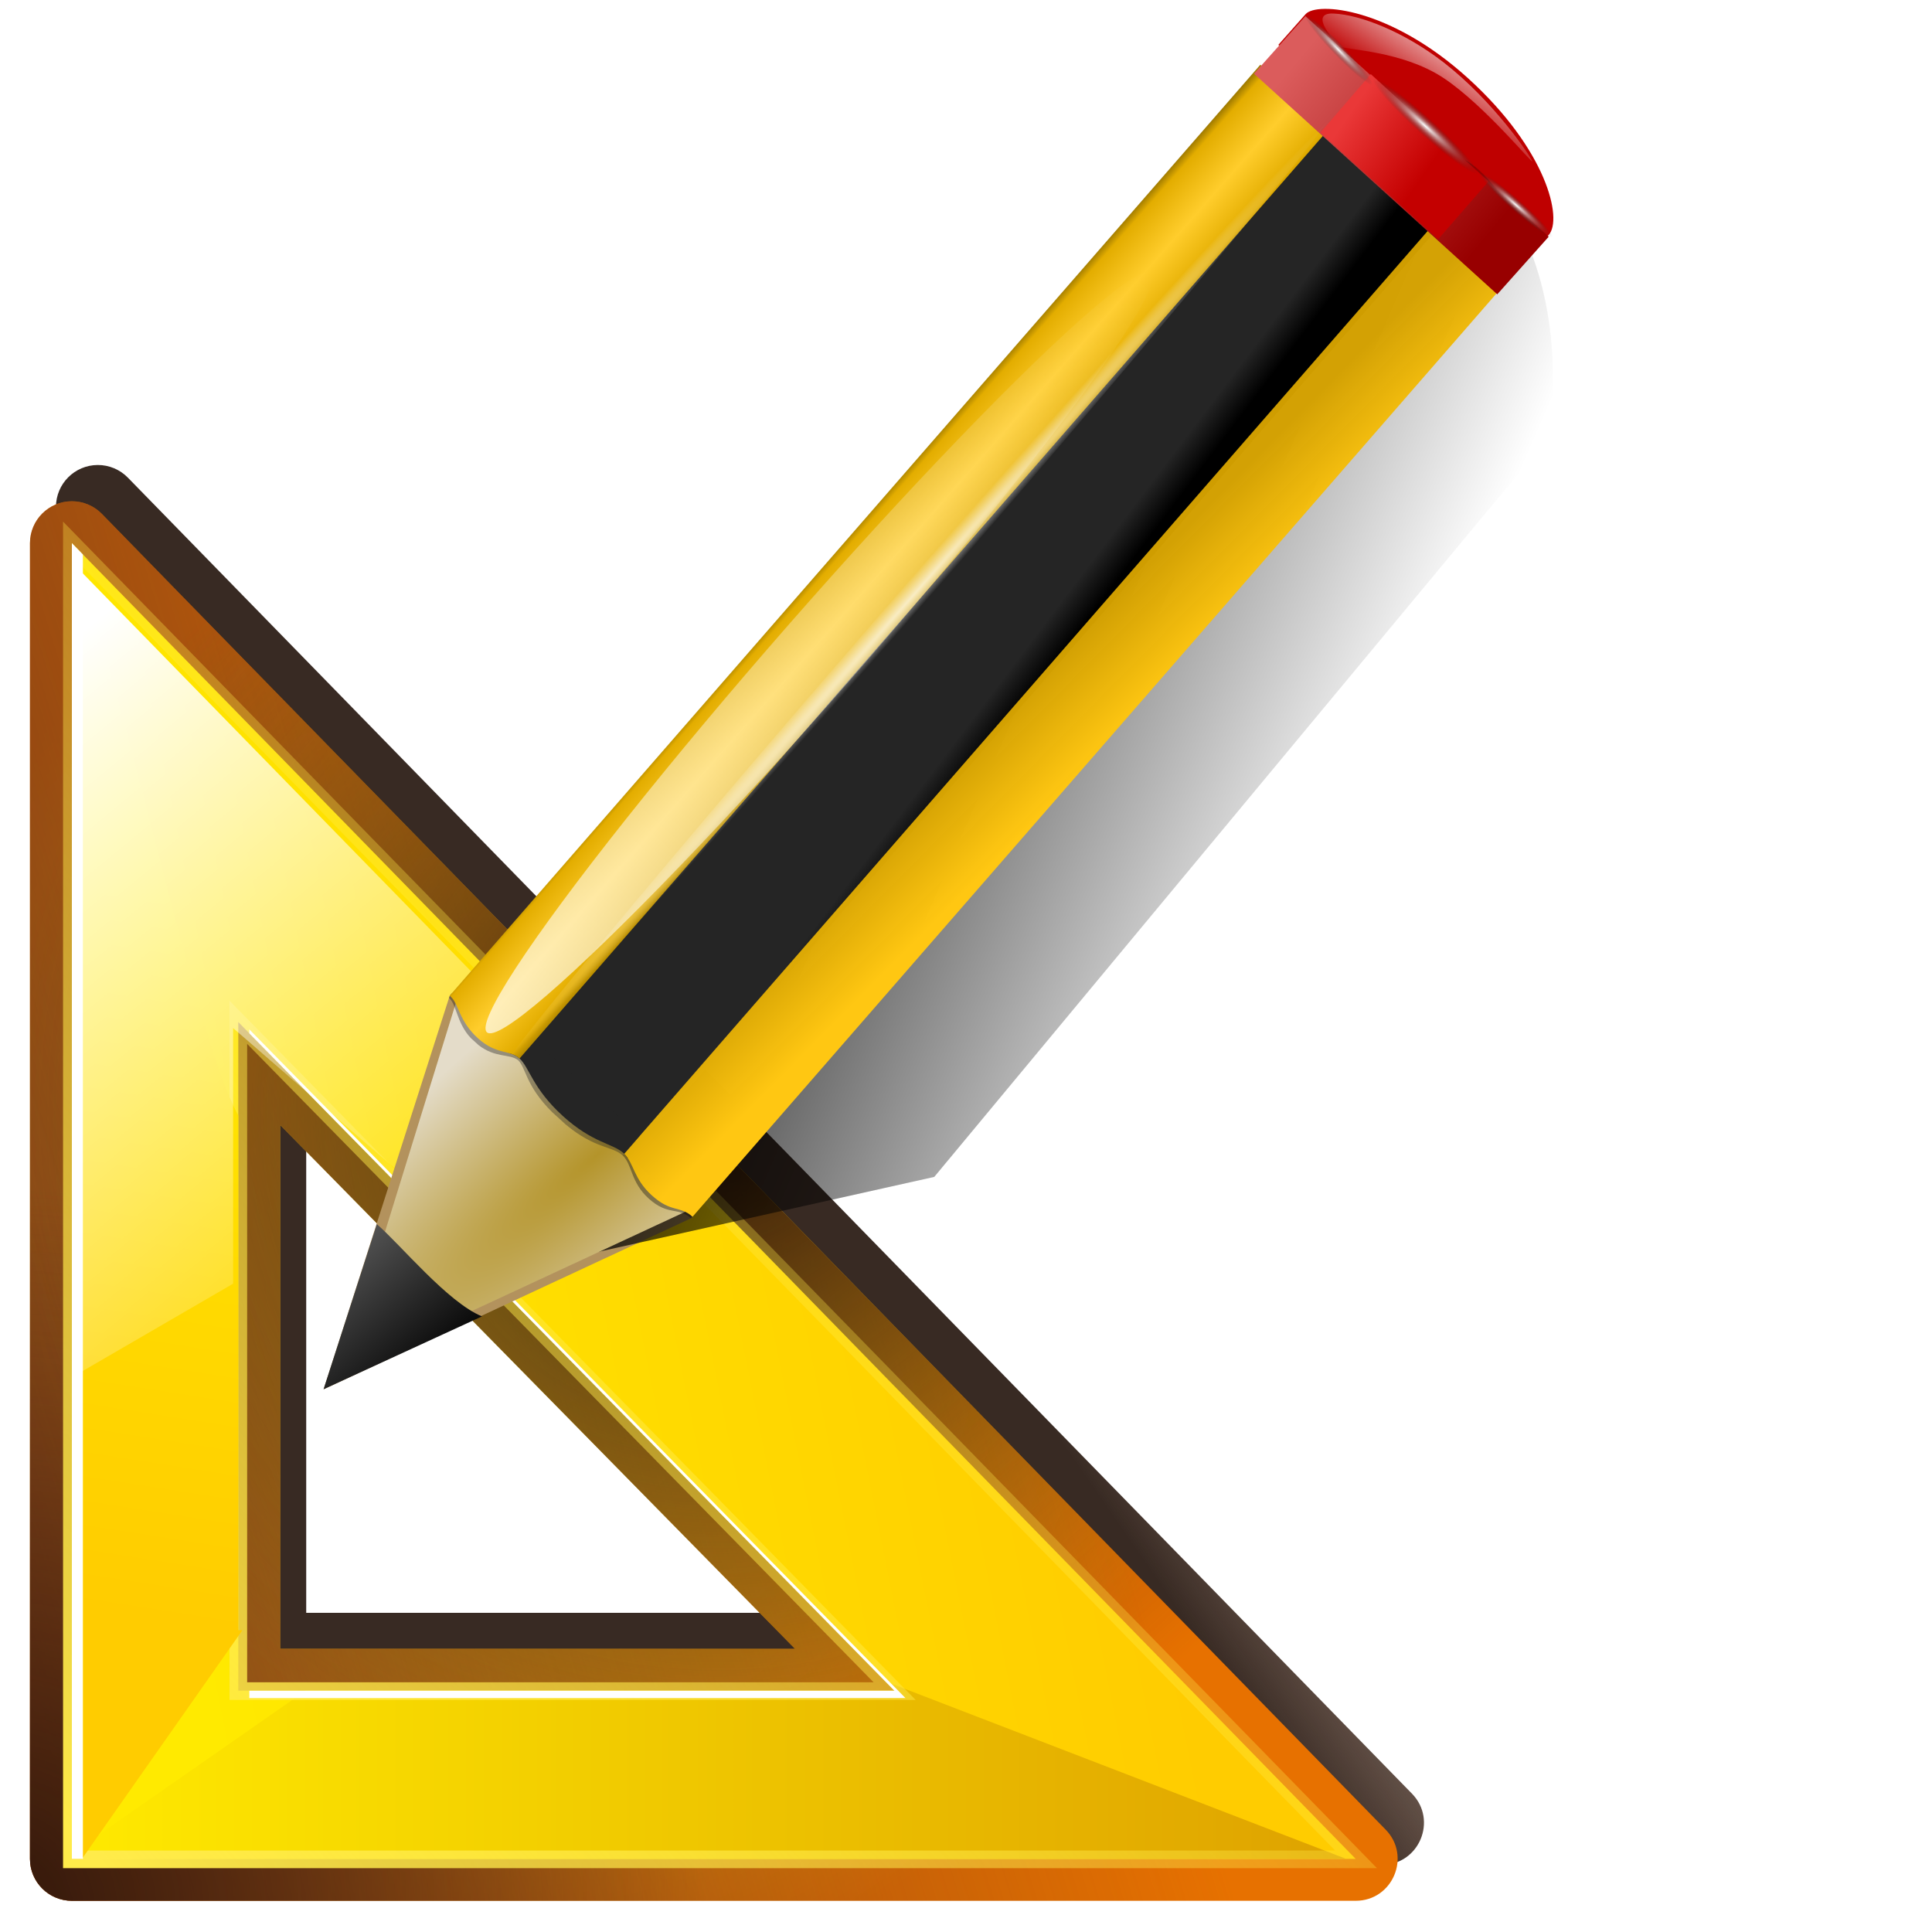 <?xml version="1.0" encoding="UTF-8" standalone="no"?>
<!-- Created with Inkscape (http://www.inkscape.org/) -->

<svg
   xmlns:dc="http://purl.org/dc/elements/1.1/"
   xmlns:cc="http://creativecommons.org/ns#"
   xmlns:rdf="http://www.w3.org/1999/02/22-rdf-syntax-ns#"
   xmlns:svg="http://www.w3.org/2000/svg"
   xmlns="http://www.w3.org/2000/svg"
   xmlns:xlink="http://www.w3.org/1999/xlink"
   xmlns:sodipodi="http://sodipodi.sourceforge.net/DTD/sodipodi-0.dtd"
   xmlns:inkscape="http://www.inkscape.org/namespaces/inkscape"
   id="svg2"
   version="1.1"
   inkscape:version="0.91 r13725"
   width="127.742"
   height="127.742"
   viewBox="0 0 127.742 127.742"
   sodipodi:docname="testmode.svg"
   inkscape:export-filename="/usr/lib/libreoffice/share/config/images_karasa_Jaga/cmd/32/testmode.png"
   inkscape:export-xdpi="22.545454"
   inkscape:export-ydpi="22.545454">
  <defs
     id="defs6">
    <linearGradient
       id="linearGradient3895">
      <stop
         style="stop-color:#382a23;stop-opacity:1;"
         offset="0"
         id="stop3897" />
      <stop
         style="stop-color:#753919;stop-opacity:0;"
         offset="1"
         id="stop3899" />
    </linearGradient>
    <radialGradient
       id="XMLID_4_"
       cx="48"
       cy="-0.215"
       r="55.148"
       gradientTransform="matrix(0.979,0,0,0.973,133,20.876)"
       gradientUnits="userSpaceOnUse">
      <stop
         offset="0"
         style="stop-color:#fff718;stop-opacity:1;"
         id="stop3082" />
      <stop
         offset="1"
         style="stop-color:#e77100;stop-opacity:1;"
         id="stop3090" />
    </radialGradient>
    <linearGradient
       id="linearGradient3875"
       inkscape:collect="always">
      <stop
         id="stop3877"
         offset="0"
         style="stop-color:#753919;stop-opacity:1;" />
      <stop
         id="stop3879"
         offset="1"
         style="stop-color:#753919;stop-opacity:0;" />
    </linearGradient>
    <linearGradient
       id="linearGradient3344">
      <stop
         id="stop3346"
         offset="0"
         style="stop-color:#fdff63;stop-opacity:1;" />
      <stop
         id="stop3348"
         offset="1"
         style="stop-color:#ffffff;stop-opacity:0;" />
    </linearGradient>
    <linearGradient
       id="linearGradient4056"
       inkscape:collect="always">
      <stop
         id="stop4058"
         offset="0"
         style="stop-color:#31170a;stop-opacity:1" />
      <stop
         id="stop4060"
         offset="1"
         style="stop-color:#542912;stop-opacity:0;" />
    </linearGradient>
    <linearGradient
       y2="0"
       x2="28"
       y1="57.5"
       x1="28"
       gradientUnits="userSpaceOnUse"
       id="XMLID_2_">
      <stop
         id="stop12"
         style="stop-color:#FFEA00"
         offset="0" />
      <stop
         id="stop14"
         style="stop-color:#FFCC00"
         offset="1" />
    </linearGradient>
    <linearGradient
       id="linearGradient3919"
       gradientUnits="userSpaceOnUse"
       x1="28"
       y1="57.5"
       x2="28"
       y2="0">
      <stop
         offset="0"
         style="stop-color:#FFEA00"
         id="stop3921" />
      <stop
         offset="1"
         style="stop-color:#dea200;stop-opacity:1"
         id="stop3923" />
    </linearGradient>
    <radialGradient
       id="radialGradient15384"
       cx="48"
       cy="-0.215"
       r="55.148"
       gradientTransform="matrix(0.979,0,0,0.973,133,20.876)"
       gradientUnits="userSpaceOnUse">
      <stop
         offset="0"
         style="stop-color:#fff718;stop-opacity:1;"
         id="stop15386" />
      <stop
         offset="1"
         style="stop-color:#e77100;stop-opacity:1;"
         id="stop15388" />
    </radialGradient>
    <linearGradient
       id="linearGradient18668"
       gradientUnits="userSpaceOnUse"
       x1="28"
       y1="57.5"
       x2="28"
       y2="0">
      <stop
         offset="0"
         style="stop-color:#fffccf;stop-opacity:1;"
         id="stop18670" />
      <stop
         offset="1"
         style="stop-color:white;stop-opacity:0;"
         id="stop18672" />
    </linearGradient>
    <linearGradient
       id="linearGradient3825">
      <stop
         style="stop-color:#ffffff;stop-opacity:0;"
         offset="0"
         id="stop3827" />
      <stop
         id="stop3833"
         offset="0.5"
         style="stop-color:#ffffff;stop-opacity:0.187;" />
      <stop
         style="stop-color:#ffffff;stop-opacity:1;"
         offset="1"
         id="stop3829" />
    </linearGradient>
    <linearGradient
       id="linearGradient3903"
       inkscape:collect="always">
      <stop
         id="stop3905"
         offset="0"
         style="stop-color:#ffeb4a;stop-opacity:1;" />
      <stop
         id="stop3907"
         offset="1"
         style="stop-color:#ffeb4a;stop-opacity:0;" />
    </linearGradient>
    <linearGradient
       id="linearGradient3711"
       gradientUnits="userSpaceOnUse"
       x1="-84.002"
       y1="-383.997"
       x2="-23.516"
       y2="-383.998"
       gradientTransform="matrix(0,1,-1,0,-39.998,140.003)">
      <stop
         offset="0"
         style="stop-color:white;stop-opacity:1;"
         id="stop3713" />
      <stop
         offset="1"
         style="stop-color:white;stop-opacity:0"
         id="stop3715" />
    </linearGradient>
    <linearGradient
       inkscape:collect="always"
       xlink:href="#XMLID_2_"
       id="linearGradient15677"
       x1="9"
       y1="105.48"
       x2="73.852"
       y2="92.48"
       gradientUnits="userSpaceOnUse"
       gradientTransform="matrix(0.972,0,0,0.972,2.808,0.716)" />
    <linearGradient
       inkscape:collect="always"
       xlink:href="#linearGradient3919"
       id="linearGradient15706"
       x1="1.5"
       y1="117.661"
       x2="88.905"
       y2="117.661"
       gradientUnits="userSpaceOnUse"
       gradientTransform="matrix(0.972,0,0,0.972,2.808,0.716)" />
    <linearGradient
       inkscape:collect="always"
       xlink:href="#linearGradient3903"
       id="linearGradient15716"
       x1="2.814"
       y1="124.738"
       x2="68.148"
       y2="62.866"
       gradientUnits="userSpaceOnUse" />
    <filter
       inkscape:collect="always"
       style="color-interpolation-filters:sRGB"
       id="filter15718"
       x="-0.018"
       width="1.036"
       y="-0.018"
       height="1.036">
      <feGaussianBlur
         inkscape:collect="always"
         stdDeviation="0.663"
         id="feGaussianBlur15720" />
    </filter>
    <linearGradient
       inkscape:collect="always"
       xlink:href="#XMLID_2_"
       id="linearGradient15733"
       x1="7"
       y1="59.751"
       x2="-0.603"
       y2="108.251"
       gradientUnits="userSpaceOnUse"
       gradientTransform="matrix(0.972,0,0,0.972,2.808,0.716)" />
    <linearGradient
       inkscape:collect="always"
       xlink:href="#linearGradient3711"
       id="linearGradient15746"
       x1="-1"
       y1="44.097"
       x2="31.502"
       y2="83.597"
       gradientUnits="userSpaceOnUse"
       gradientTransform="matrix(0.95,0,0,0.95,2.853,2.776)" />
    <radialGradient
       inkscape:collect="always"
       xlink:href="#linearGradient4056"
       id="radialGradient15766"
       cx="-3.115"
       cy="128.353"
       fx="-3.115"
       fy="128.353"
       r="48.221"
       gradientTransform="matrix(0.972,0,0,0.994,2.808,-1.052)"
       gradientUnits="userSpaceOnUse" />
    <linearGradient
       inkscape:collect="always"
       xlink:href="#linearGradient3875"
       id="linearGradient15772"
       x1="-10.045"
       y1="102.48"
       x2="65.897"
       y2="78.98"
       gradientUnits="userSpaceOnUse"
       gradientTransform="matrix(0.972,0,0,0.972,2.808,0.716)" />
    <radialGradient
       inkscape:collect="always"
       xlink:href="#XMLID_4_"
       id="radialGradient15800"
       gradientUnits="userSpaceOnUse"
       gradientTransform="matrix(0.972,0,0,0.994,2.808,-1.052)"
       cx="30.827"
       cy="86.859"
       fx="30.827"
       fy="86.859"
       r="48.221" />
    <radialGradient
       inkscape:collect="always"
       xlink:href="#linearGradient4056"
       id="radialGradient15804"
       gradientUnits="userSpaceOnUse"
       gradientTransform="matrix(0.972,0,0,0.994,2.808,-1.052)"
       cx="45.885"
       cy="75.051"
       fx="45.885"
       fy="75.051"
       r="48.221" />
    <linearGradient
       inkscape:collect="always"
       xlink:href="#linearGradient3895"
       id="linearGradient15810"
       x1="64.15"
       y1="94.98"
       x2="93.701"
       y2="74.48"
       gradientUnits="userSpaceOnUse"
       gradientTransform="translate(1.768,-2.475)" />
    <filter
       inkscape:collect="always"
       style="color-interpolation-filters:sRGB"
       id="filter15844"
       x="-0.059"
       width="1.119"
       y="-0.058"
       height="1.116">
      <feGaussianBlur
         inkscape:collect="always"
         stdDeviation="2.306"
         id="feGaussianBlur15846" />
    </filter>
    <linearGradient
       id="XMLID_9_"
       gradientUnits="userSpaceOnUse"
       x1="94.344"
       y1="102.345"
       x2="86.536"
       y2="94.537">
      <stop
         offset="0"
         style="stop-color:#FFFFFF"
         id="stop62" />
      <stop
         offset="1"
         style="stop-color:#555753"
         id="stop64" />
    </linearGradient>
    <linearGradient
       y2="95.293"
       x2="87.293"
       y1="103"
       x1="95"
       gradientUnits="userSpaceOnUse"
       id="linearGradient4175">
      <stop
         id="stop4177"
         style="stop-color:#000000;stop-opacity:1"
         offset="0" />
      <stop
         id="stop4179"
         style="stop-color:#393B38"
         offset="1" />
    </linearGradient>
    <linearGradient
       id="XMLID_12_"
       gradientUnits="userSpaceOnUse"
       x1="96"
       y1="104"
       x2="88"
       y2="96">
      <stop
         offset="0"
         style="stop-color:#888A85"
         id="stop83" />
      <stop
         offset="0.007"
         style="stop-color:#8C8E89"
         id="stop85" />
      <stop
         offset="0.067"
         style="stop-color:#ABACA9"
         id="stop87" />
      <stop
         offset="0.135"
         style="stop-color:#C5C6C4"
         id="stop89" />
      <stop
         offset="0.211"
         style="stop-color:#DBDBDA"
         id="stop91" />
      <stop
         offset="0.301"
         style="stop-color:#EBEBEB"
         id="stop93" />
      <stop
         offset="0.412"
         style="stop-color:#F7F7F6"
         id="stop95" />
      <stop
         offset="0.568"
         style="stop-color:#FDFDFD"
         id="stop97" />
      <stop
         offset="1"
         style="stop-color:#FFFFFF"
         id="stop99" />
    </linearGradient>
    <radialGradient
       id="XMLID_8_"
       cx="102"
       cy="112.305"
       r="139.559"
       gradientUnits="userSpaceOnUse">
      <stop
         offset="0"
         style="stop-color:#535557"
         id="stop37" />
      <stop
         offset="0.114"
         style="stop-color:#898A8C"
         id="stop41" />
      <stop
         offset="0.203"
         style="stop-color:#ECECEC"
         id="stop47" />
      <stop
         offset="0.236"
         style="stop-color:#FAFAFA"
         id="stop49" />
      <stop
         offset="0.272"
         style="stop-color:#FFFFFF"
         id="stop51" />
      <stop
         offset="0.531"
         style="stop-color:#FAFAFA"
         id="stop53" />
      <stop
         offset="0.845"
         style="stop-color:#EBECEC"
         id="stop55" />
      <stop
         offset="1"
         style="stop-color:#E1E2E3"
         id="stop57" />
    </radialGradient>
    <radialGradient
       id="XMLID_7_"
       cx="102"
       cy="112.305"
       r="139.559"
       gradientUnits="userSpaceOnUse">
      <stop
         offset="0"
         style="stop-color:#00537D"
         id="stop16" />
      <stop
         offset="0.015"
         style="stop-color:#186389"
         id="stop18" />
      <stop
         offset="0.056"
         style="stop-color:#558CA8"
         id="stop20" />
      <stop
         offset="0.096"
         style="stop-color:#89AFC3"
         id="stop22" />
      <stop
         offset="0.136"
         style="stop-color:#B3CCD8"
         id="stop24" />
      <stop
         offset="0.174"
         style="stop-color:#D4E2E9"
         id="stop26" />
      <stop
         offset="0.21"
         style="stop-color:#ECF2F5"
         id="stop28" />
      <stop
         offset="0.243"
         style="stop-color:#FAFCFD"
         id="stop30" />
      <stop
         offset="0.272"
         style="stop-color:#FFFFFF"
         id="stop32" />
    </radialGradient>
    <mask
       maskUnits="userSpaceOnUse"
       id="mask7296">
      <g
         transform="translate(-514.586,-206.91)"
         id="g7298">
        <g
           transform="translate(80.516,30.885)"
           id="g7300">
          <path
             inkscape:connector-curvature="0"
             sodipodi:nodetypes="cssccsssccsccccsccc"
             id="path7302"
             d="m -184.422,-32.472 c -33.125,0 -64,32.375 -64,65.5 0,33.125 31.375,64 64.5,64 30.289,0 55.337,-26.216 59.406,-55.344 l -35.031,-5.031 c -1.625,11.961 -11.93,20.969 -24.375,20.969 -13.572,0 -22.094,-11.522 -22.094,-25.094 0,-13.572 6.022,-20.094 19.594,-20.094 6.786,-1e-6 9.921,-2.235 14.375,2.219 l -4.827,11.327 c -2.056,2.056 -2.244,3.306 -1.68,4.616 0.509,1.181 1.521,2.526 4.21,2.526 l 43.953,0 c 3.846,0 6.459,-2.654 6.459,-6.25 l -0.069,-44.078 c 0,-2.481 -0.903,-3.843 -2.181,-4.35 -1.314,-0.52 -3.033,-0.123 -5.107,1.951 l -10.195,0.195 c -10.859,-10.859 -26.375,-13.062 -42.938,-13.062 z"
             style="opacity:1;fill:url(#radialGradient7316);fill-opacity:1;stroke:none;stroke-width:2;stroke-linecap:round;stroke-linejoin:round;stroke-miterlimit:4;stroke-dashoffset:1.088;stroke-opacity:1" />
          <path
             inkscape:connector-curvature="0"
             id="path7304"
             d="M -161.5,34.5 C -162,37 -180,54 -180,54 l 47.5,26 20.5,-41.5 -49.5,-4 z"
             style="fill:url(#linearGradient7318);fill-opacity:1;fill-rule:evenodd;stroke:none;stroke-width:1px;stroke-linecap:butt;stroke-linejoin:miter;stroke-opacity:1;filter:url(#filter3438)"
             sodipodi:nodetypes="ccccc" />
          <path
             inkscape:connector-curvature="0"
             style="fill:url(#linearGradient7320);fill-opacity:1;fill-rule:evenodd;stroke:none;stroke-width:1px;stroke-linecap:butt;stroke-linejoin:miter;stroke-opacity:1;filter:url(#filter3438)"
             d="m -161.5,34.5 c -0.5,2.5 -19.778,19.889 -19.778,19.889 L -151.627,97.592 -112,38.5 l -49.5,-4 z"
             id="path7306"
             sodipodi:nodetypes="ccccc" />
          <path
             inkscape:connector-curvature="0"
             sodipodi:nodetypes="ccccc"
             id="path7308"
             d="m -161.5,34.5 c -0.5,2.5 -19.778,19.889 -19.778,19.889 L -151.627,97.592 -112,38.5 l -49.5,-4 z"
             style="fill:url(#linearGradient7322);fill-opacity:1;fill-rule:evenodd;stroke:none;stroke-width:1px;stroke-linecap:butt;stroke-linejoin:miter;stroke-opacity:1;filter:url(#filter3438)" />
        </g>
        <rect
           style="opacity:1;fill:url(#linearGradient7324);fill-opacity:1;stroke:none;stroke-width:1;stroke-linecap:round;stroke-linejoin:round;stroke-miterlimit:4;stroke-dasharray:none;stroke-dashoffset:1.088;stroke-opacity:1;filter:url(#filter3363)"
           id="rect7310"
           width="83.5"
           height="71.75"
           x="-119"
           y="69.75" />
        <path
           inkscape:connector-curvature="0"
           transform="matrix(0.639,0.769,-0.769,0.639,37.598,128.087)"
           style="fill:url(#linearGradient7326);fill-opacity:1;stroke:none;stroke-width:1;stroke-linecap:round;stroke-linejoin:round;stroke-miterlimit:4;stroke-dashoffset:1.088;stroke-opacity:1;filter:url(#filter3363)"
           d="M -159.5,68.25 -39.138,55.984 -93.453,162.553 -197.795,128.965 -159.5,68.25 Z"
           id="path7312"
           sodipodi:nodetypes="ccccc" />
        <path
           inkscape:connector-curvature="0"
           sodipodi:nodetypes="ccccc"
           id="path7314"
           d="M -159.5,68.25 -39.138,55.984 -93.453,162.553 -197.795,128.965 -159.5,68.25 Z"
           style="fill:url(#linearGradient7328);fill-opacity:1;stroke:none;stroke-width:1;stroke-linecap:round;stroke-linejoin:round;stroke-miterlimit:4;stroke-dashoffset:1.088;stroke-opacity:1;filter:url(#filter3363)"
           transform="matrix(0.639,0.769,-0.769,0.639,37.598,128.087)" />
      </g>
    </mask>
    <radialGradient
       inkscape:collect="always"
       xlink:href="#linearGradient3825"
       id="radialGradient7316"
       gradientUnits="userSpaceOnUse"
       gradientTransform="matrix(0.648,0.102,-0.031,0.199,-4.563,53.159)"
       cx="-112.172"
       cy="118.605"
       fx="-113.148"
       fy="59.708"
       r="59.995" />
    <linearGradient
       inkscape:collect="always"
       xlink:href="#linearGradient3326"
       id="linearGradient7318"
       gradientUnits="userSpaceOnUse"
       x1="-151.439"
       y1="37.682"
       x2="-152.268"
       y2="57.25" />
    <linearGradient
       inkscape:collect="always"
       id="linearGradient3326">
      <stop
         style="stop-color:#000000;stop-opacity:1;"
         offset="0"
         id="stop3328" />
      <stop
         style="stop-color:#000000;stop-opacity:0;"
         offset="1"
         id="stop3330" />
    </linearGradient>
    <filter
       inkscape:collect="always"
       id="filter3438">
      <feGaussianBlur
         inkscape:collect="always"
         stdDeviation="1.334"
         id="feGaussianBlur3440" />
    </filter>
    <linearGradient
       inkscape:collect="always"
       xlink:href="#linearGradient3326"
       id="linearGradient7320"
       gradientUnits="userSpaceOnUse"
       x1="-132.51"
       y1="39.803"
       x2="-158.925"
       y2="72.882" />
    <linearGradient
       inkscape:collect="always"
       xlink:href="#linearGradient3326"
       id="linearGradient7322"
       gradientUnits="userSpaceOnUse"
       x1="-83.013"
       y1="44.753"
       x2="-158.925"
       y2="72.882" />
    <linearGradient
       inkscape:collect="always"
       xlink:href="#linearGradient3326"
       id="linearGradient7324"
       gradientUnits="userSpaceOnUse"
       x1="-73"
       y1="105.625"
       x2="-163"
       y2="86.125" />
    <filter
       inkscape:collect="always"
       x="-0.088"
       width="1.175"
       y="-0.102"
       height="1.204"
       id="filter3363">
      <feGaussianBlur
         inkscape:collect="always"
         stdDeviation="3.053"
         id="feGaussianBlur3365" />
    </filter>
    <linearGradient
       inkscape:collect="always"
       xlink:href="#linearGradient3326"
       id="linearGradient7326"
       gradientUnits="userSpaceOnUse"
       gradientTransform="translate(-40.5,-1.5)"
       x1="-83.594"
       y1="137.133"
       x2="-138.004"
       y2="92.604" />
    <linearGradient
       inkscape:collect="always"
       xlink:href="#linearGradient3326"
       id="linearGradient7328"
       gradientUnits="userSpaceOnUse"
       gradientTransform="translate(-40.5,-1.5)"
       x1="-61.803"
       y1="99.98"
       x2="-136.511"
       y2="112.704" />
    <radialGradient
       id="XMLID_4_-0"
       cx="48"
       cy="-0.215"
       r="55.148"
       gradientTransform="matrix(0.979,0,0,0.973,133,20.876)"
       gradientUnits="userSpaceOnUse">
      <stop
         offset="0"
         style="stop-color:#72D13D"
         id="stop3082-9" />
      <stop
         offset="1"
         style="stop-color:#00b400;stop-opacity:1;"
         id="stop3090-3" />
    </radialGradient>
    <linearGradient
       id="linearGradient3344-6">
      <stop
         id="stop3346-0"
         offset="0"
         style="stop-color:#baff63;stop-opacity:1;" />
      <stop
         id="stop3348-6"
         offset="1"
         style="stop-color:#ffffff;stop-opacity:0;" />
    </linearGradient>
    <radialGradient
       id="radialGradient4443"
       cx="48"
       cy="-0.215"
       r="55.148"
       gradientTransform="matrix(0.979,0,0,0.973,133,20.876)"
       gradientUnits="userSpaceOnUse">
      <stop
         offset="0"
         style="stop-color:#72D13D"
         id="stop4445" />
      <stop
         offset="1"
         style="stop-color:#00b400;stop-opacity:1;"
         id="stop4447" />
    </radialGradient>
    <linearGradient
       id="linearGradient3202">
      <stop
         style="stop-color:#cbff9c;stop-opacity:1;"
         offset="0"
         id="stop3204" />
      <stop
         style="stop-color:#65c171;stop-opacity:0"
         offset="1"
         id="stop3206" />
    </linearGradient>
    <linearGradient
       inkscape:collect="always"
       xlink:href="#linearGradient3326"
       id="linearGradient6780"
       gradientUnits="userSpaceOnUse"
       gradientTransform="matrix(1.376,0,0,1.857,-22.548,-92.563)"
       x1="63.911"
       y1="79.999"
       x2="87.757"
       y2="93.999" />
    <filter
       id="filter3825"
       inkscape:collect="always">
      <feGaussianBlur
         id="feGaussianBlur3827"
         stdDeviation="0.672"
         inkscape:collect="always" />
    </filter>
    <radialGradient
       inkscape:collect="always"
       xlink:href="#linearGradient2257"
       id="radialGradient6782"
       gradientUnits="userSpaceOnUse"
       gradientTransform="matrix(1.909,1.839,-8.622,7.577,1009.852,-881.361)"
       cx="42.618"
       cy="120.642"
       fx="42.618"
       fy="120.642"
       r="3.407" />
    <linearGradient
       id="linearGradient2257">
      <stop
         style="stop-color:#b4942a;stop-opacity:1;"
         offset="0"
         id="stop2259" />
      <stop
         style="stop-color:#e4dcc9;stop-opacity:1"
         offset="1"
         id="stop2261" />
    </linearGradient>
    <linearGradient
       inkscape:collect="always"
       xlink:href="#linearGradient2598"
       id="linearGradient6784"
       gradientUnits="userSpaceOnUse"
       gradientTransform="matrix(0.999,0,0,1,0.14,0.005)"
       x1="75.848"
       y1="72.804"
       x2="81.453"
       y2="77.047" />
    <linearGradient
       id="linearGradient2598">
      <stop
         id="stop2600"
         offset="0"
         style="stop-color:#252525;stop-opacity:1;" />
      <stop
         style="stop-color:#252525;stop-opacity:1;"
         offset="0.5"
         id="stop2606" />
      <stop
         id="stop2608"
         offset="0.75"
         style="stop-color:#252525;stop-opacity:1;" />
      <stop
         id="stop2602"
         offset="1"
         style="stop-color:#000000;stop-opacity:1;" />
    </linearGradient>
    <linearGradient
       inkscape:collect="always"
       xlink:href="#linearGradient7364"
       id="linearGradient6786"
       gradientUnits="userSpaceOnUse"
       gradientTransform="matrix(0.999,0,0,1,0.14,0.005)"
       x1="76.709"
       y1="83.326"
       x2="80.58"
       y2="87.155" />
    <linearGradient
       id="linearGradient7364">
      <stop
         style="stop-color:#d4a100;stop-opacity:0.976;"
         offset="0"
         id="stop7366" />
      <stop
         style="stop-color:#ffc712;stop-opacity:1;"
         offset="1"
         id="stop7368" />
    </linearGradient>
    <linearGradient
       inkscape:collect="always"
       xlink:href="#linearGradient3058"
       id="linearGradient6788"
       gradientUnits="userSpaceOnUse"
       gradientTransform="matrix(1.288,1.174,-0.547,0.621,81.686,27.894)"
       x1="11.326"
       y1="57.384"
       x2="14.494"
       y2="57.384" />
    <linearGradient
       id="linearGradient3058">
      <stop
         id="stop3060"
         offset="0"
         style="stop-color:#9a7600;stop-opacity:1;" />
      <stop
         style="stop-color:#e3ad00;stop-opacity:1;"
         offset="0.093"
         id="stop3066" />
      <stop
         id="stop3070"
         offset="0.504"
         style="stop-color:#ffcd2c;stop-opacity:1;" />
      <stop
         id="stop3068"
         offset="0.916"
         style="stop-color:#e3ad00;stop-opacity:1;" />
      <stop
         id="stop3062"
         offset="1"
         style="stop-color:#b98d00;stop-opacity:1;" />
    </linearGradient>
    <linearGradient
       inkscape:collect="always"
       xlink:href="#linearGradient5826"
       id="linearGradient6790"
       gradientUnits="userSpaceOnUse"
       gradientTransform="matrix(0.999,0,0,0.999,0.108,-0.09)"
       x1="114.928"
       y1="-22.56"
       x2="100.656"
       y2="-22.053" />
    <linearGradient
       id="linearGradient5826">
      <stop
         id="stop5828"
         offset="0"
         style="stop-color:#980000;stop-opacity:1;" />
      <stop
         id="stop5830"
         offset="1"
         style="stop-color:#db5c5c;stop-opacity:1;" />
    </linearGradient>
    <linearGradient
       inkscape:collect="always"
       xlink:href="#linearGradient3303"
       id="linearGradient6792"
       gradientUnits="userSpaceOnUse"
       x1="-12.818"
       y1="7.462"
       x2="82.173"
       y2="7.462" />
    <linearGradient
       id="linearGradient3303">
      <stop
         style="stop-color:#ffffff;stop-opacity:0.683;"
         offset="0"
         id="stop3305" />
      <stop
         style="stop-color:#ffffff;stop-opacity:0;"
         offset="1"
         id="stop3307" />
    </linearGradient>
    <filter
       id="filter3849"
       inkscape:collect="always">
      <feGaussianBlur
         id="feGaussianBlur3851"
         stdDeviation="0.315"
         inkscape:collect="always" />
    </filter>
    <radialGradient
       inkscape:collect="always"
       xlink:href="#linearGradient3303"
       id="radialGradient6794"
       gradientUnits="userSpaceOnUse"
       gradientTransform="matrix(-1.51,0.003,-1.167078e-4,-0.009,87.052,7.439)"
       cx="34.678"
       cy="7.462"
       fx="34.678"
       fy="7.462"
       r="47.595" />
    <linearGradient
       inkscape:collect="always"
       xlink:href="#linearGradient2922"
       id="linearGradient6796"
       gradientUnits="userSpaceOnUse"
       gradientTransform="matrix(0.618,0,0,0.623,24.108,47.994)"
       x1="33.342"
       y1="117.839"
       x2="24.451"
       y2="107.355" />
    <linearGradient
       id="linearGradient2922">
      <stop
         style="stop-color:#000000;stop-opacity:1;"
         offset="0"
         id="stop2924" />
      <stop
         style="stop-color:#515151;stop-opacity:1;"
         offset="1"
         id="stop2926" />
    </linearGradient>
    <linearGradient
       inkscape:collect="always"
       xlink:href="#linearGradient3303"
       id="linearGradient6798"
       gradientUnits="userSpaceOnUse"
       gradientTransform="matrix(1.673,1.519,-1.501,1.693,18.676,-24.466)"
       x1="48.499"
       y1="0.812"
       x2="48.733"
       y2="2.366" />
    <linearGradient
       inkscape:collect="always"
       xlink:href="#linearGradient5433"
       id="linearGradient6800"
       gradientUnits="userSpaceOnUse"
       gradientTransform="matrix(0.997,0,0,1,0.281,0.011)"
       x1="92.226"
       y1="54.119"
       x2="96.58"
       y2="57.151" />
    <linearGradient
       id="linearGradient5433">
      <stop
         style="stop-color:#ea3838;stop-opacity:1;"
         offset="0"
         id="stop5435" />
      <stop
         style="stop-color:#c40000;stop-opacity:1;"
         offset="1"
         id="stop5437" />
    </linearGradient>
    <radialGradient
       inkscape:collect="always"
       xlink:href="#linearGradient3207"
       id="radialGradient6802"
       gradientUnits="userSpaceOnUse"
       gradientTransform="matrix(2.26,0,0,0.275,-2.259,-25.415)"
       cx="49.012"
       cy="2.674"
       fx="49.012"
       fy="2.674"
       r="1.725" />
    <linearGradient
       id="linearGradient3207">
      <stop
         style="stop-color:#ffffff;stop-opacity:1;"
         offset="0"
         id="stop3209" />
      <stop
         style="stop-color:#252525;stop-opacity:0;"
         offset="1"
         id="stop3211" />
    </linearGradient>
    <radialGradient
       inkscape:collect="always"
       xlink:href="#linearGradient3207"
       id="radialGradient6804"
       gradientUnits="userSpaceOnUse"
       gradientTransform="matrix(1.551,0,0,0.187,21.622,-31.864)"
       cx="49.012"
       cy="2.674"
       fx="49.012"
       fy="2.674"
       r="1.725" />
    <radialGradient
       inkscape:collect="always"
       xlink:href="#linearGradient3207"
       id="radialGradient6806"
       gradientUnits="userSpaceOnUse"
       gradientTransform="matrix(1.55,0,0,0.188,-193.24,-23.536)"
       cx="49.012"
       cy="2.674"
       fx="49.012"
       fy="2.674"
       r="1.725" />
  </defs>
  <sodipodi:namedview
     pagecolor="#ffffff"
     bordercolor="#666666"
     borderopacity="1"
     objecttolerance="10"
     gridtolerance="10"
     guidetolerance="10"
     inkscape:pageopacity="0"
     inkscape:pageshadow="2"
     inkscape:window-width="1366"
     inkscape:window-height="707"
     id="namedview4"
     showgrid="false"
     inkscape:snap-page="false"
     inkscape:zoom="2"
     inkscape:cx="35.974025"
     inkscape:cy="81.361209"
     inkscape:window-x="0"
     inkscape:window-y="0"
     inkscape:window-maximized="1"
     inkscape:current-layer="svg2" />
  <g
     id="g23586">
    <path
       sodipodi:nodetypes="sccccccscccc"
       transform="matrix(0.972,0,0,0.972,2.808,0.716)"
       inkscape:connector-curvature="0"
       style="fill:url(#linearGradient15810);fill-opacity:1;stroke:none;stroke-width:1.2;stroke-miterlimit:4;stroke-dasharray:none;stroke-opacity:1;filter:url(#filter15844)"
       d="m 3.76,30.894 c -1.57,0.005 -2.841,1.279 -2.842,2.85 l 0,89.523 c 6.1456e-4,1.574 1.276,2.849 2.85,2.85 l 87.352,0 c 2.521,-9.2e-4 3.8,-3.034 2.041,-4.84 L 5.809,31.754 C 5.27,31.202 4.531,30.892 3.76,30.894 Z m 14.181,42.435 35.029,35.644 -35.029,0 z"
       id="path15806" />
    <path
       sodipodi:nodetypes="sccccccscccc"
       inkscape:connector-curvature="0"
       style="fill:url(#radialGradient15800);fill-opacity:1;stroke:none;stroke-width:1.2;stroke-miterlimit:4;stroke-dasharray:none;stroke-opacity:1"
       d="m 4.744,33.143 c -1.526,0.005 -2.761,1.243 -2.762,2.769 l 0,86.997 c 5.934e-4,1.529 1.24,2.769 2.769,2.769 l 84.886,0 c 2.45,-8.9e-4 3.693,-2.948 1.983,-4.703 L 6.735,33.978 C 6.212,33.442 5.494,33.141 4.744,33.143 Z m 13.78,41.237 34.04,34.638 -34.04,0 z"
       id="path15798" />
    <path
       sodipodi:nodetypes="sccccccscccc"
       inkscape:connector-curvature="0"
       style="fill:url(#linearGradient15772);fill-opacity:1;stroke:none;stroke-width:1.2;stroke-miterlimit:4;stroke-dasharray:none;stroke-opacity:1"
       d="m 4.744,33.143 c -1.526,0.005 -2.761,1.243 -2.762,2.769 l 0,86.997 c 5.934e-4,1.529 1.24,2.769 2.769,2.769 l 84.886,0 c 2.45,-8.9e-4 3.693,-2.948 1.983,-4.703 L 6.735,33.978 C 6.212,33.442 5.494,33.141 4.744,33.143 Z m 13.78,41.237 34.04,34.638 -34.04,0 z"
       id="path15768" />
    <path
       sodipodi:nodetypes="sccccccscccc"
       inkscape:connector-curvature="0"
       style="fill:url(#radialGradient15804);fill-opacity:1;stroke:none;stroke-width:1.2;stroke-miterlimit:4;stroke-dasharray:none;stroke-opacity:1"
       d="m 4.744,33.143 c -1.526,0.005 -2.761,1.243 -2.762,2.769 l 0,86.997 c 5.934e-4,1.529 1.24,2.769 2.769,2.769 l 84.886,0 c 2.45,-8.9e-4 3.693,-2.948 1.983,-4.703 L 6.735,33.978 C 6.212,33.442 5.494,33.141 4.744,33.143 Z m 13.78,41.237 34.04,34.638 -34.04,0 z"
       id="path15802" />
    <path
       sodipodi:nodetypes="sccccccscccc"
       inkscape:connector-curvature="0"
       id="path15755"
       d="m 4.744,33.143 c -1.526,0.005 -2.761,1.243 -2.762,2.769 l 0,86.997 c 5.934e-4,1.529 1.24,2.769 2.769,2.769 l 84.886,0 c 2.45,-8.9e-4 3.693,-2.948 1.983,-4.703 L 6.735,33.978 C 6.212,33.442 5.494,33.141 4.744,33.143 Z m 9.78,33.237 46.04,46.638 -46.04,0 z"
       style="fill:url(#radialGradient15766);fill-opacity:1;stroke:none;stroke-width:1.2;stroke-miterlimit:4;stroke-dasharray:none;stroke-opacity:1" />
    <path
       sodipodi:nodetypes="cccccccc"
       inkscape:connector-curvature="0"
       id="rect15640"
       d="m 4.752,35.912 0,86.997 84.886,0 z m 11.004,31.664 43.382,44.211 -43.382,0 z"
       style="fill:url(#linearGradient15677);fill-opacity:1;stroke:none;stroke-width:1.2;stroke-miterlimit:4;stroke-dasharray:none;stroke-opacity:1" />
    <path
       sodipodi:nodetypes="ccccccc"
       inkscape:connector-curvature="0"
       id="path15695"
       d="m 58.528,111.163 0.609,0.624 -38.934,0 -15.452,10.765 0,0.357 84.26,0 z"
       style="fill:url(#linearGradient15706);fill-opacity:1;fill-rule:evenodd;stroke:none;stroke-width:1px;stroke-linecap:butt;stroke-linejoin:miter;stroke-opacity:1" />
    <path
       sodipodi:nodetypes="cccccccc"
       transform="matrix(0.972,0,0,0.972,2.808,0.716)"
       inkscape:connector-curvature="0"
       style="fill:none;fill-opacity:1;stroke:url(#linearGradient15716);stroke-width:1.2;stroke-miterlimit:4;stroke-dasharray:none;stroke-opacity:1;filter:url(#filter15718)"
       d="m 2,36.219 0,89.523 87.352,0 z m 11.323,32.584 44.642,45.496 -44.642,0 z"
       id="path15708" />
    <path
       sodipodi:nodetypes="ccccccc"
       inkscape:connector-curvature="0"
       id="path15722"
       d="m 4.752,36.609 0,86.3 0.662,0 10.613,-15.121 -0.271,0 0,-34.033 C 12.794,68.333 8.803,47.393 4.752,36.609 Z"
       style="fill:url(#linearGradient15733);fill-opacity:1;fill-rule:evenodd;stroke:none;stroke-width:1px;stroke-linecap:butt;stroke-linejoin:miter;stroke-opacity:1" />
    <path
       sodipodi:nodetypes="ccccccc"
       inkscape:connector-curvature="0"
       id="path15735"
       d="m 4.752,37.17 0,53.896 10.661,-6.189 0,-16.902 14.002,12.15 4.776,-12.783 z"
       style="fill:url(#linearGradient15746);fill-opacity:1;fill-rule:evenodd;stroke:none;stroke-width:1px;stroke-linecap:butt;stroke-linejoin:miter;stroke-opacity:1" />
    <path
       sodipodi:nodetypes="cccccccccccc"
       inkscape:connector-curvature="0"
       id="path15748"
       d="m 4.752,35.912 0,86.997 0.729,0 0,-86.249 z m 11.733,32.15 0,0.262 42.653,43.464 -42.653,0 0,0.486 43.382,0 z"
       style="fill:#ffffff;fill-opacity:1;stroke:none;stroke-width:1.2;stroke-miterlimit:4;stroke-dasharray:none;stroke-opacity:1" />
  </g>
  <g
     id="g4356"
     transform="matrix(1.201,0,0,1.201,-21.842,-57.062)">
    <path
       inkscape:connector-curvature="0"
       sodipodi:nodetypes="czccccc"
       id="path3180"
       d="m 90.068,48.288 c 0.614,-0.692 4.649,-0.363 8.944,3.536 4.338,3.938 5.21,7.748 4.441,8.615 -0.5,0.564 -1.001,1.129 -1.501,1.693 -4.462,-4.051 -8.924,-8.101 -13.386,-12.152 0.5,-0.564 1.001,-1.129 1.501,-1.693 0,0 0,0 0,0"
       style="fill:#bf0000;fill-opacity:1;fill-rule:evenodd;stroke:none;stroke-width:1px;stroke-linecap:butt;stroke-linejoin:miter;stroke-opacity:1" />
    <path
       inkscape:connector-curvature="0"
       style="fill:#b3925d;fill-opacity:1;fill-rule:evenodd;stroke:#000000;stroke-width:0;stroke-linecap:butt;stroke-linejoin:miter;stroke-miterlimit:4;stroke-dasharray:none;stroke-opacity:1"
       d="m 36.001,124 20.247,-9.427 0.094,-0.108 -13.269,-12.284 -0.128,0.146 L 36.001,124 Z"
       id="path3299"
       sodipodi:nodetypes="cccccc" />
    <path
       inkscape:connector-curvature="0"
       sodipodi:nodetypes="cccccccccsccscc"
       id="path7753"
       d="m 97.75,56.002 c -1.026,-0.045 -1.882,0.615 -2.666,0.987 -4.175,3.699 -21.569,21.653 -22,22.169 l -17.273,20.66 -0.107,0.116 -9.682,17.633 23.599,-5.262 29.942,-36.049 3.59,-4.294 c 0.647,-1.2 1.239,-7.813 -1.742,-12.767 -1.453,-2.415 -2.635,-3.147 -3.661,-3.192 z m 5.402,15.959 c -0.027,0.049 -0.045,0.144 -0.071,0.174 -0.013,0.015 1.492,-1.049 0.675,-0.87 l -0.604,0.696 z"
       style="fill:url(#linearGradient6780);fill-opacity:1;fill-rule:evenodd;stroke:none;stroke-width:1px;stroke-linecap:butt;stroke-linejoin:miter;stroke-opacity:1;filter:url(#filter3825)" />
    <path
       inkscape:connector-curvature="0"
       sodipodi:nodetypes="cccccc"
       id="path2247"
       d="m 37.004,123.016 18.885,-8.78 0.094,-0.108 -12.552,-11.609 -0.128,0.146 -6.3,20.351 z"
       style="fill:url(#radialGradient6782);fill-opacity:1;fill-rule:evenodd;stroke:#000000;stroke-width:0;stroke-linecap:butt;stroke-linejoin:miter;stroke-miterlimit:4;stroke-dasharray:none;stroke-opacity:1" />
    <path
       inkscape:connector-curvature="0"
       sodipodi:nodetypes="csccccsz"
       id="rect2192"
       d="m 49.164,108.945 c 1.649,1.501 2.755,1.511 3.345,2.047 0.095,0.087 0.175,0.189 0.244,0.292 L 97.393,60.017 90.912,54.118 46.188,105.481 c 0.215,0.056 0.416,0.135 0.602,0.304 0.539,0.49 0.718,1.651 2.374,3.159 z"
       style="fill:url(#linearGradient6784);fill-opacity:1;fill-rule:nonzero;stroke:none;stroke-width:0.5;stroke-linecap:round;stroke-linejoin:round;stroke-miterlimit:4;stroke-dasharray:none;stroke-dashoffset:4;stroke-opacity:1" />
    <path
       inkscape:connector-curvature="0"
       sodipodi:nodetypes="ccsccc"
       style="opacity:0.353;fill:#000000;fill-opacity:1;fill-rule:nonzero;stroke:none;stroke-width:0.5;stroke-linecap:round;stroke-linejoin:round;stroke-miterlimit:4;stroke-dasharray:none;stroke-dashoffset:4;stroke-opacity:1"
       d="m 54.22,109.12 -1.75,2.002 c 0.539,0.531 0.432,1.466 1.422,2.367 1.067,0.972 1.63,0.458 2.322,1.084 l 1.771,-2.026 -3.765,-3.427 z"
       id="path2233" />
    <path
       inkscape:connector-curvature="0"
       id="rect2190"
       d="M 97.156,59.802 52.55,111.03 c 0.542,0.534 0.517,1.377 1.513,2.284 1.073,0.977 1.555,0.556 2.25,1.185 L 100.94,63.247 97.156,59.802 Z"
       style="fill:url(#linearGradient6786);fill-opacity:1;fill-rule:nonzero;stroke:none;stroke-width:0.5;stroke-linecap:round;stroke-linejoin:round;stroke-miterlimit:4;stroke-dasharray:none;stroke-dashoffset:4;stroke-opacity:1"
       sodipodi:nodetypes="ccsccc" />
    <path
       inkscape:connector-curvature="0"
       sodipodi:nodetypes="cccccccccc"
       style="opacity:0.386;fill:#252525;fill-opacity:1;fill-rule:nonzero;stroke:none;stroke-width:0.5;stroke-linecap:round;stroke-linejoin:round;stroke-miterlimit:4;stroke-dasharray:none;stroke-dashoffset:4;stroke-opacity:1"
       d="m 47.641,104.814 -0.898,1.027 -0.035,0.038 c 0.448,0.42 0.396,1.39 1.878,2.861 l 0.082,0.075 0.586,0.534 0.082,0.075 c 1.616,1.35 2.547,1.167 3.136,1.704 l 0.948,-1.096 -5.781,-5.217 z"
       id="path2231" />
    <path
       inkscape:connector-curvature="0"
       sodipodi:nodetypes="ccsccccccc"
       style="opacity:0.353;fill:#131313;fill-opacity:1;fill-rule:nonzero;stroke:none;stroke-width:0.5;stroke-linecap:round;stroke-linejoin:round;stroke-miterlimit:4;stroke-dasharray:none;stroke-dashoffset:4;stroke-opacity:1"
       d="m 43.885,101.375 -0.941,0.955 c 0.021,0.019 -0.053,0.105 -0.032,0.124 0.423,0.385 0.413,1.368 1.19,2.202 l 0.072,0.066 0.319,0.29 0.041,0.037 c 0.926,0.722 1.702,0.464 2.175,0.829 l 0.941,-1.076 -3.765,-3.427 z"
       id="path2229" />
    <path
       inkscape:connector-curvature="0"
       sodipodi:nodetypes="cccccsz"
       id="rect1315"
       d="m 44.502,104.675 c 1.032,0.929 1.738,0.611 2.288,1.111 L 91.396,54.558 87.571,51.077 42.944,102.329 c 0.021,0.019 0.042,0.038 0.063,0.057 0.43,0.391 0.455,1.353 1.495,2.289 z"
       style="fill:url(#linearGradient6788);fill-opacity:1;fill-rule:nonzero;stroke:none;stroke-width:0.5;stroke-linecap:round;stroke-linejoin:round;stroke-miterlimit:4;stroke-dasharray:none;stroke-dashoffset:4;stroke-opacity:1" />
    <rect
       transform="matrix(0.741,0.672,-0.666,0.746,0,0)"
       y="-24.645"
       x="99.381"
       height="4.252"
       width="18.073"
       id="rect2069"
       style="fill:url(#linearGradient6790);fill-opacity:1;stroke:none;stroke-width:1;stroke-linecap:round;stroke-linejoin:round;stroke-miterlimit:4;stroke-dasharray:none;stroke-dashoffset:4;stroke-opacity:1" />
    <ellipse
       ry="0.971"
       rx="47.495"
       cy="7.462"
       cx="34.678"
       transform="matrix(0.385,-0.44,-1.735,-1.576,62.874,110.464)"
       id="path5963"
       style="fill:url(#linearGradient6792);fill-opacity:1;fill-rule:nonzero;stroke:none;stroke-width:0.2;stroke-linecap:round;stroke-linejoin:round;stroke-miterlimit:4;stroke-dasharray:none;stroke-dashoffset:4;stroke-opacity:1;filter:url(#filter3849)" />
    <path
       sodipodi:open="true"
       sodipodi:end="6.2517655"
       sodipodi:start="0"
       sodipodi:type="arc"
       style="fill:url(#radialGradient6794);fill-opacity:1;fill-rule:nonzero;stroke:none;stroke-width:0.2;stroke-linecap:round;stroke-linejoin:round;stroke-miterlimit:4;stroke-dasharray:none;stroke-dashoffset:4;stroke-opacity:1"
       id="path3321"
       sodipodi:cx="34.677639"
       sodipodi:cy="7.4622769"
       sodipodi:rx="71.883232"
       sodipodi:ry="0.4230493"
       d="M 106.561,7.462 A 71.883,0.423 0 0 1 35.242,7.885 71.883,0.423 0 0 1 -37.197,7.469 71.883,0.423 0 0 1 32.984,7.039 71.883,0.423 0 0 1 106.525,7.449"
       transform="matrix(0.318,-0.367,-1.258,-1.145,66.926,101.479)" />
    <path
       inkscape:connector-curvature="0"
       sodipodi:nodetypes="cccc"
       id="path2265"
       d="m 44.721,119.983 c -1.895,-0.778 -4.469,-3.936 -5.788,-5.078 l -2.933,9.09 8.721,-4.011 z"
       style="fill:url(#linearGradient6796);fill-opacity:1;fill-rule:evenodd;stroke:none;stroke-width:0;stroke-linecap:butt;stroke-linejoin:miter;stroke-miterlimit:4;stroke-dasharray:none;stroke-opacity:1" />
    <path
       inkscape:connector-curvature="0"
       sodipodi:nodetypes="cszsss"
       id="path3233"
       d="m 97.676,50.958 c 2.773,2.158 4.755,5.137 4.864,5.423 0.109,0.286 -2.587,-3.046 -4.878,-4.572 -2.274,-1.514 -5.451,-1.552 -5.686,-1.737 -0.235,-0.184 -1.823,-1.877 -0.382,-1.815 1.507,0.065 3.94,1.036 6.082,2.701 z"
       style="fill:url(#linearGradient6798);fill-opacity:1;fill-rule:evenodd;stroke:none;stroke-width:1px;stroke-linecap:butt;stroke-linejoin:miter;stroke-opacity:1" />
    <path
       inkscape:connector-curvature="0"
       style="fill:url(#linearGradient6800);fill-opacity:1;fill-rule:nonzero;stroke:none;stroke-width:0.5;stroke-linecap:round;stroke-linejoin:round;stroke-miterlimit:4;stroke-dasharray:none;stroke-dashoffset:4;stroke-opacity:1"
       d="m 93.653,51.593 -2.774,3.218 6.482,5.874 2.774,-3.187 -6.482,-5.905 z"
       id="path5045" />
    <rect
       transform="matrix(0.74,0.672,-0.663,0.748,0,0)"
       y="-25.365"
       x="104.609"
       height="1.708"
       width="7.795"
       id="rect3205"
       style="fill:url(#radialGradient6802);fill-opacity:1;fill-rule:nonzero;stroke:none;stroke-width:0;stroke-linecap:round;stroke-linejoin:round;stroke-miterlimit:4;stroke-dasharray:none;stroke-dashoffset:4;stroke-opacity:1" />
    <rect
       style="fill:url(#radialGradient6804);fill-opacity:1;fill-rule:nonzero;stroke:none;stroke-width:0;stroke-linecap:round;stroke-linejoin:round;stroke-miterlimit:4;stroke-dasharray:none;stroke-dashoffset:4;stroke-opacity:1"
       id="rect2956"
       width="5.348"
       height="1.162"
       x="94.947"
       y="-31.83"
       transform="matrix(0.694,0.72,-0.769,0.639,0,0)" />
    <rect
       transform="matrix(-0.751,-0.66,-0.589,0.808,0,0)"
       y="-23.501"
       x="-119.967"
       height="1.165"
       width="5.345"
       id="rect2961"
       style="fill:url(#radialGradient6806);fill-opacity:1;fill-rule:nonzero;stroke:none;stroke-width:0;stroke-linecap:round;stroke-linejoin:round;stroke-miterlimit:4;stroke-dasharray:none;stroke-dashoffset:4;stroke-opacity:1" />
  </g>
</svg>
